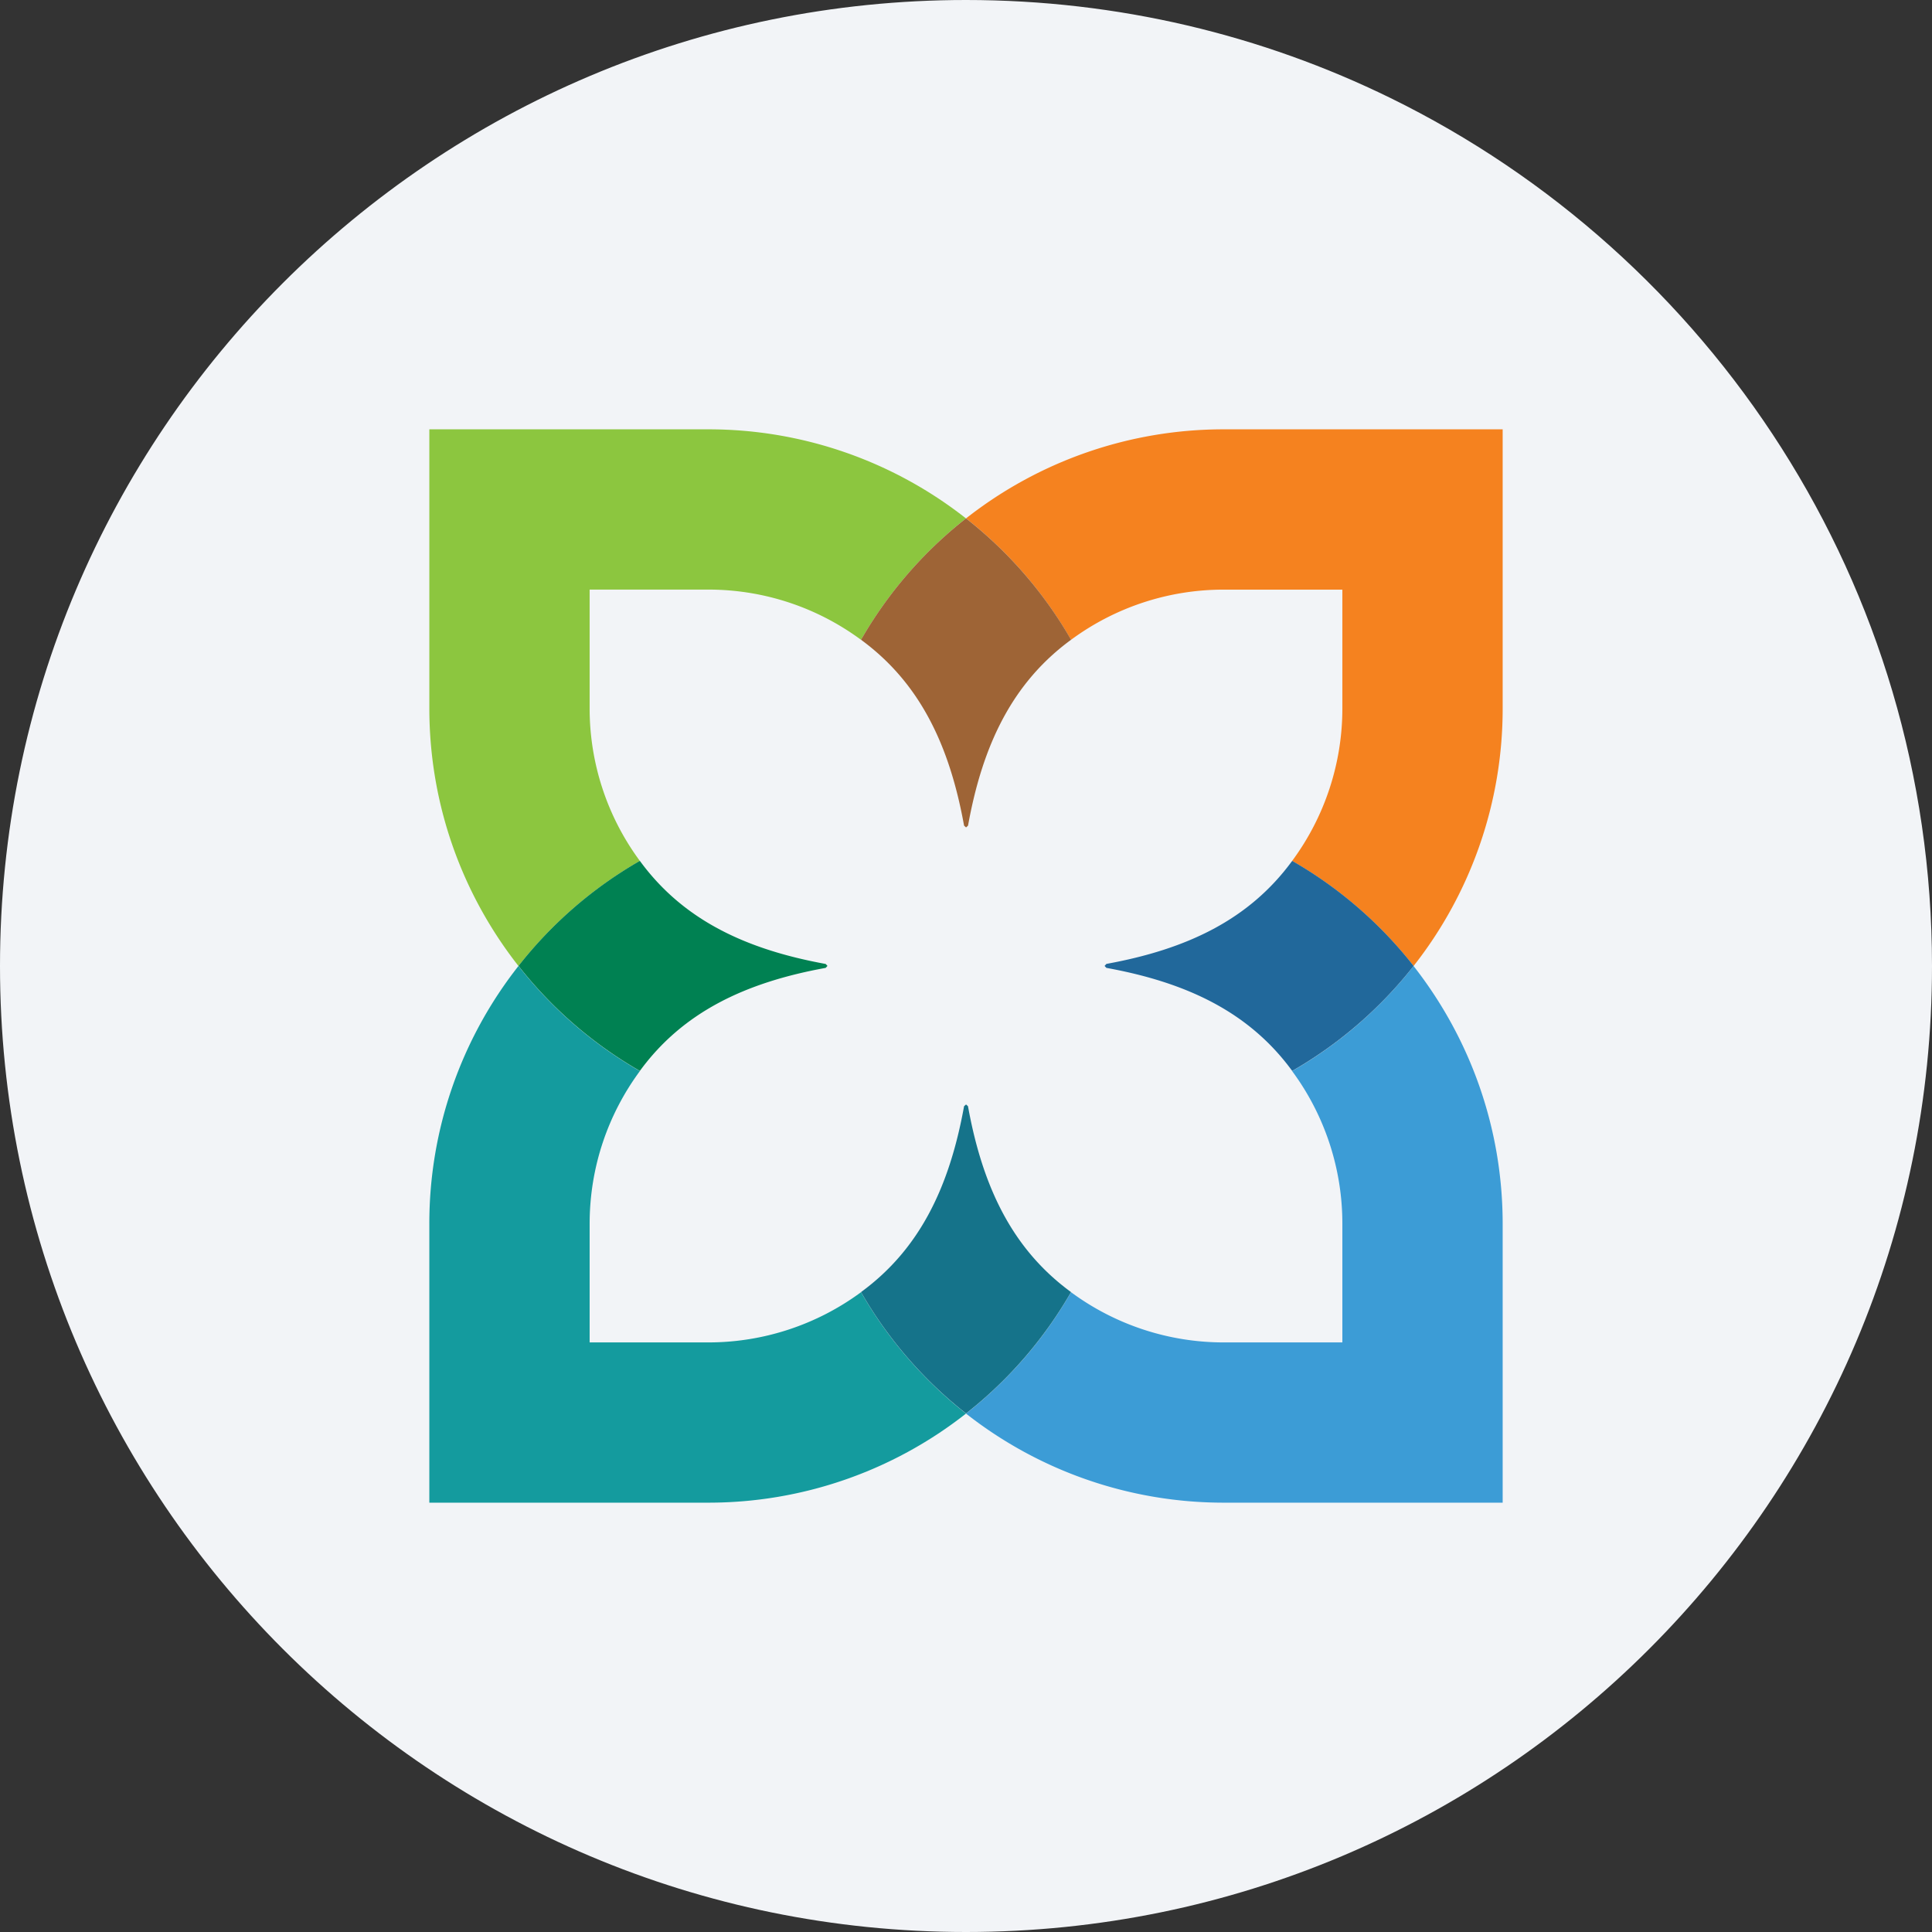 <svg width="36" height="36" fill="none" xmlns="http://www.w3.org/2000/svg"><rect width="100%" height="100%" fill="#333333" stroke="none"/><path d="M18 0c2.837 0 5.52.656 7.907 1.825C31.884 4.753 36 10.895 36 18c0 9.942-8.058 18-18 18-9.94 0-18-8.057-18-18C0 8.06 8.06 0 18 0z" fill="#F2F4F7"/><path d="M11.923 16.042a4.78 4.78 0 0 1-.936-2.848v-2.208h2.209c1.065 0 2.05.347 2.848.936A7.823 7.823 0 0 1 18 9.66 7.757 7.757 0 0 0 13.196 8H8v5.194c0 1.814.621 3.481 1.661 4.806a7.803 7.803 0 0 1 2.262-1.958z" fill="#8CC63F"/><path d="M28 8h-5.194A7.759 7.759 0 0 0 18 9.66a7.787 7.787 0 0 1 1.957 2.262 4.783 4.783 0 0 1 2.85-.935h2.206v2.207a4.78 4.78 0 0 1-.936 2.848A7.813 7.813 0 0 1 26.34 18 7.755 7.755 0 0 0 28 13.194V8z" fill="#F5821F"/><path d="M16.044 24.078a4.79 4.79 0 0 1-2.848.936h-2.209v-2.208c0-1.067.348-2.051.936-2.848A7.809 7.809 0 0 1 9.661 18 7.752 7.752 0 0 0 8 22.806V28h5.196A7.76 7.76 0 0 0 18 26.34a7.833 7.833 0 0 1-1.956-2.262z" fill="#149B9E"/><path d="M24.077 19.958a4.78 4.78 0 0 1 .936 2.848v2.208h-2.207a4.79 4.79 0 0 1-2.849-.936A7.799 7.799 0 0 1 18 26.34 7.765 7.765 0 0 0 22.806 28H28v-5.194c0-1.813-.622-3.48-1.66-4.805a7.819 7.819 0 0 1-2.263 1.957z" fill="#3C9CD6"/><path d="M18 9.66a7.823 7.823 0 0 0-1.956 2.261c1.093.801 1.648 1.96 1.92 3.463l.037.034.037-.034c.271-1.503.826-2.662 1.92-3.463A7.813 7.813 0 0 0 18 9.66z" fill="#9E6436"/><path d="M9.662 17.998a7.827 7.827 0 0 0 2.261 1.957c.8-1.094 1.96-1.647 3.462-1.92l.034-.037-.034-.036c-1.502-.274-2.662-.827-3.462-1.921a7.813 7.813 0 0 0-2.261 1.957" fill="#008152"/><path d="M18 26.338a7.822 7.822 0 0 0 1.957-2.262c-1.093-.799-1.648-1.96-1.92-3.463l-.036-.033-.037.033c-.272 1.504-.827 2.664-1.92 3.463a7.833 7.833 0 0 0 1.957 2.262z" fill="#15738A"/><path d="M26.34 17.998a7.821 7.821 0 0 0-2.262-1.957c-.8 1.094-1.96 1.647-3.462 1.92l-.034.038.034.036c1.502.273 2.663.826 3.462 1.92A7.835 7.835 0 0 0 26.34 18" fill="#21689B"/></svg>